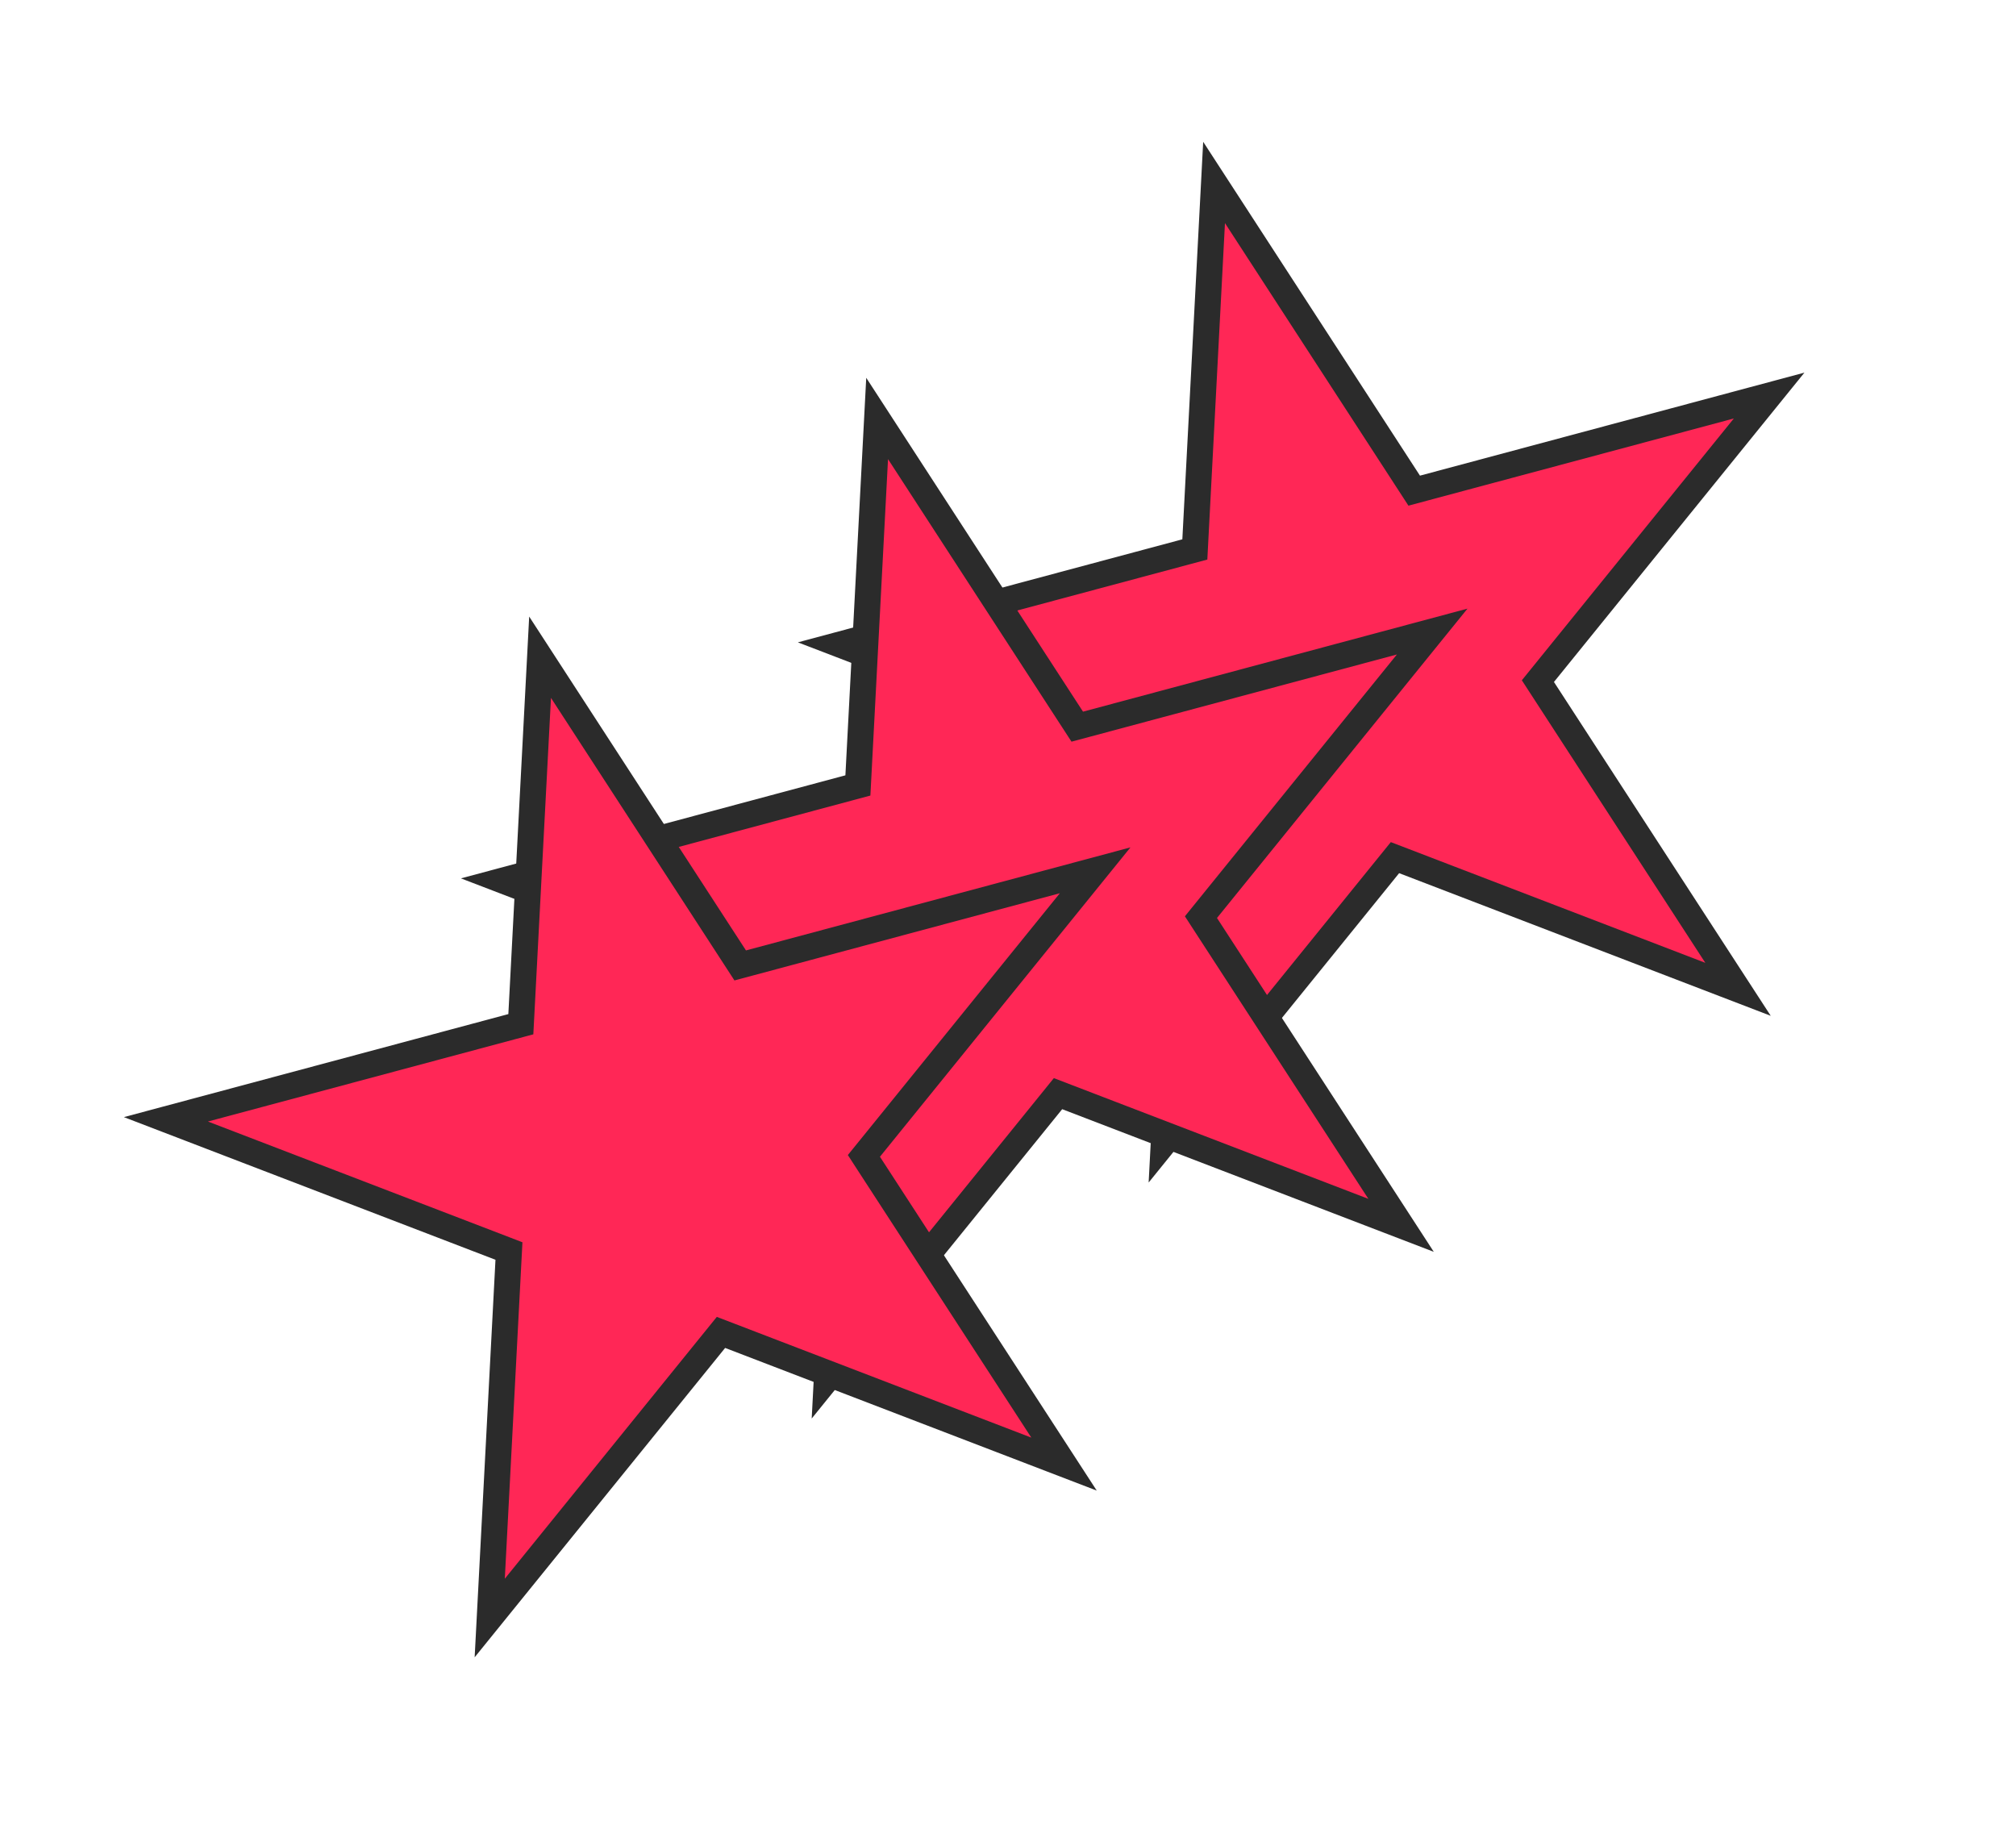 <svg width="155" height="140" viewBox="0 0 155 140" fill="none" xmlns="http://www.w3.org/2000/svg">
<path d="M93.344 14.027L108.335 37.111L108.731 37.721L109.433 37.533L136.02 30.409L118.698 51.8L118.241 52.364L118.637 52.974L133.628 76.058L107.931 66.194L107.253 65.934L106.795 66.499L89.473 87.89L90.914 60.402L90.952 59.676L90.273 59.416L64.576 49.552L91.164 42.428L91.865 42.24L91.903 41.514L93.344 14.027Z" fill="#FF2756" stroke="#2B2B2B" stroke-width="2"/>
<path d="M67.438 32.171L82.429 55.256L82.825 55.865L83.527 55.677L110.114 48.553L92.792 69.944L92.335 70.509L92.73 71.118L107.722 94.203L82.025 84.339L81.346 84.078L80.889 84.643L63.567 106.034L65.007 78.547L65.045 77.821L64.367 77.561L38.67 67.697L65.257 60.572L65.959 60.384L65.997 59.659L67.438 32.171Z" fill="#FF2756" stroke="#2B2B2B" stroke-width="2"/>
<path d="M41.524 50.527L56.515 73.611L56.911 74.221L57.613 74.033L84.2 66.909L66.878 88.3L66.421 88.864L66.816 89.474L81.808 112.558L56.111 102.694L55.432 102.434L54.975 102.998L37.653 124.39L39.093 96.902L39.131 96.177L38.453 95.916L12.756 86.052L39.343 78.928L40.045 78.74L40.083 78.014L41.524 50.527Z" fill="#FF2756" stroke="#2B2B2B" stroke-width="2"/>
</svg>
